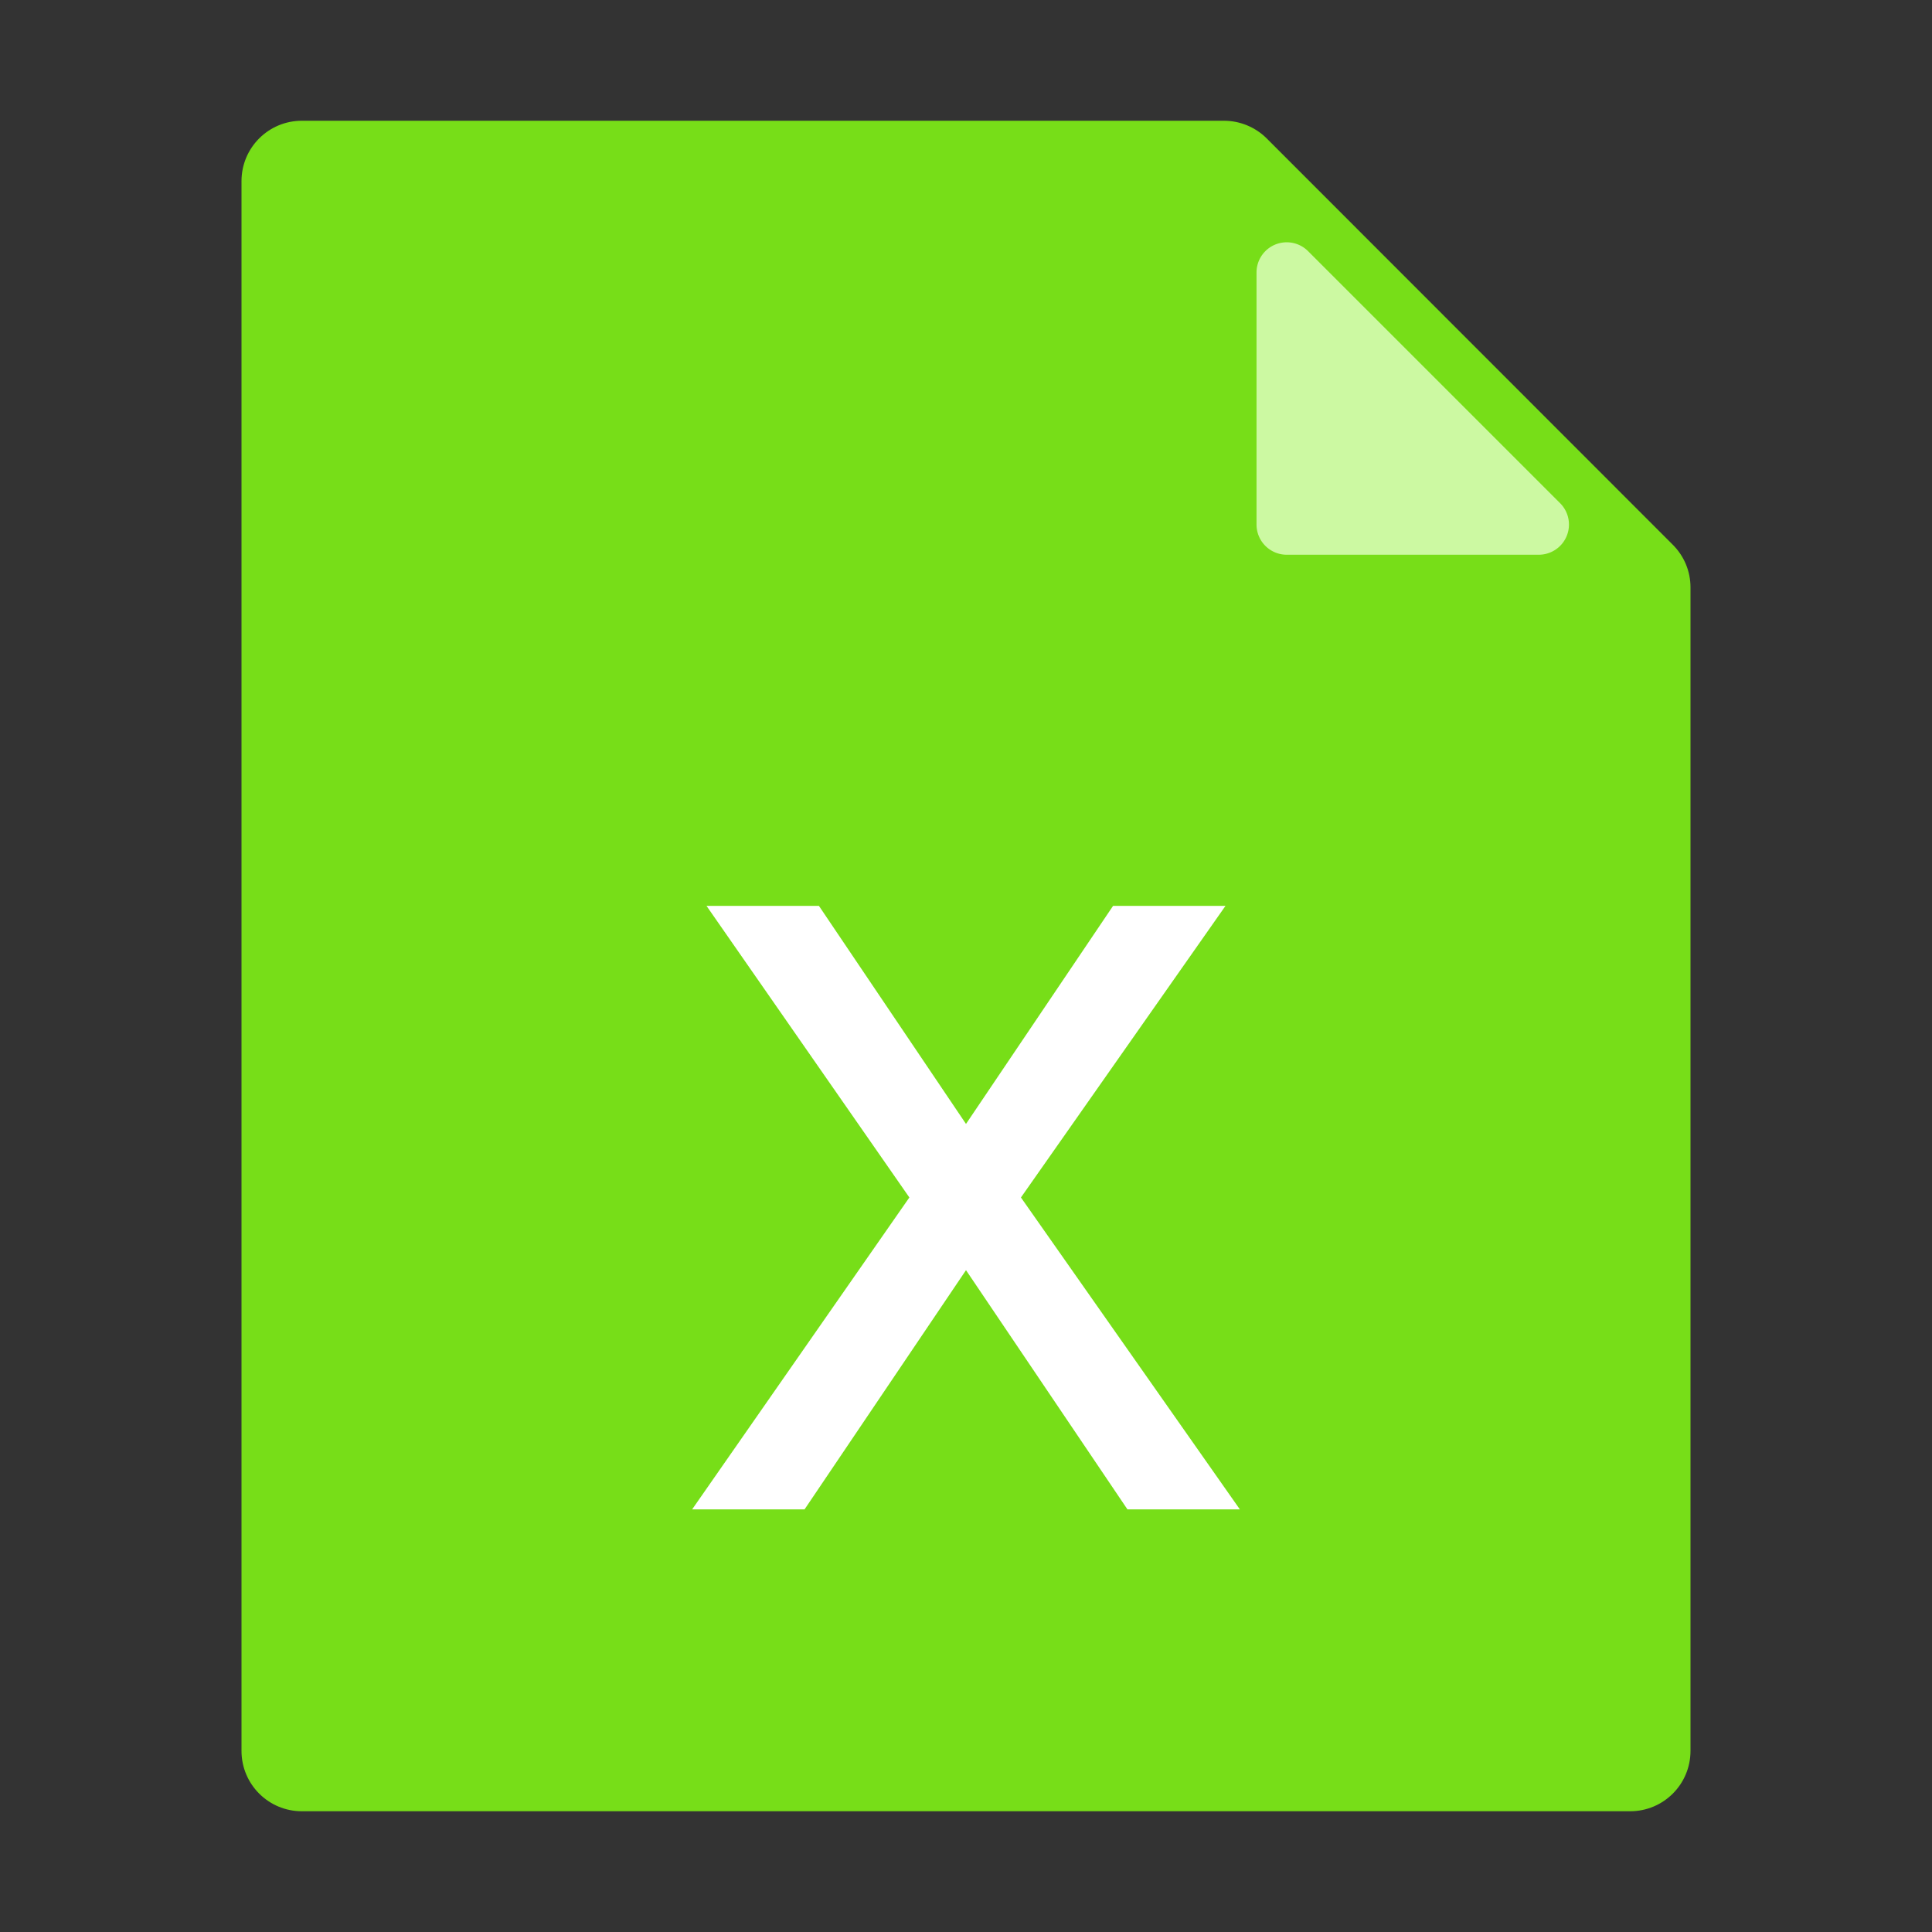<svg class="icon" viewBox="0 0 1024 1024" version="1.1" xmlns="http://www.w3.org/2000/svg" p-id="2386" xmlns:xlink="http://www.w3.org/1999/xlink" width="200" height="200"><rect x="0" y="0" width="1024" height="1024" fill="#333333" stroke="none"/><defs><style type="text/css"></style></defs><path d="M886.592 288.704c6.016 5.984 9.408 14.08 9.408 22.592V928c0 17.696-14.304 32-32 32H160c-17.696 0-32-14.304-32-32V96c0-17.696 14.304-32 32-32h488.704c8.512 0 16.704 3.392 22.72 9.408l215.168 215.296z" fill="#77DE18" p-id="2387"></path><path d="M426.432 800L512 673.216 597.568 800h59.584l-116.032-165.312 108.416-154.56h-59.584L512 595.712l-77.952-115.584h-59.584l107.52 154.56L366.848 800z" fill="#FFFFFF" p-id="2388"></path><path d="M826.88 266.688L693.312 133.12a16 16 0 0 0-27.328 11.296v133.6a16 16 0 0 0 16 16h133.6a16 16 0 0 0 11.296-27.328z" fill="#CCF9A2" p-id="2389"></path></svg>